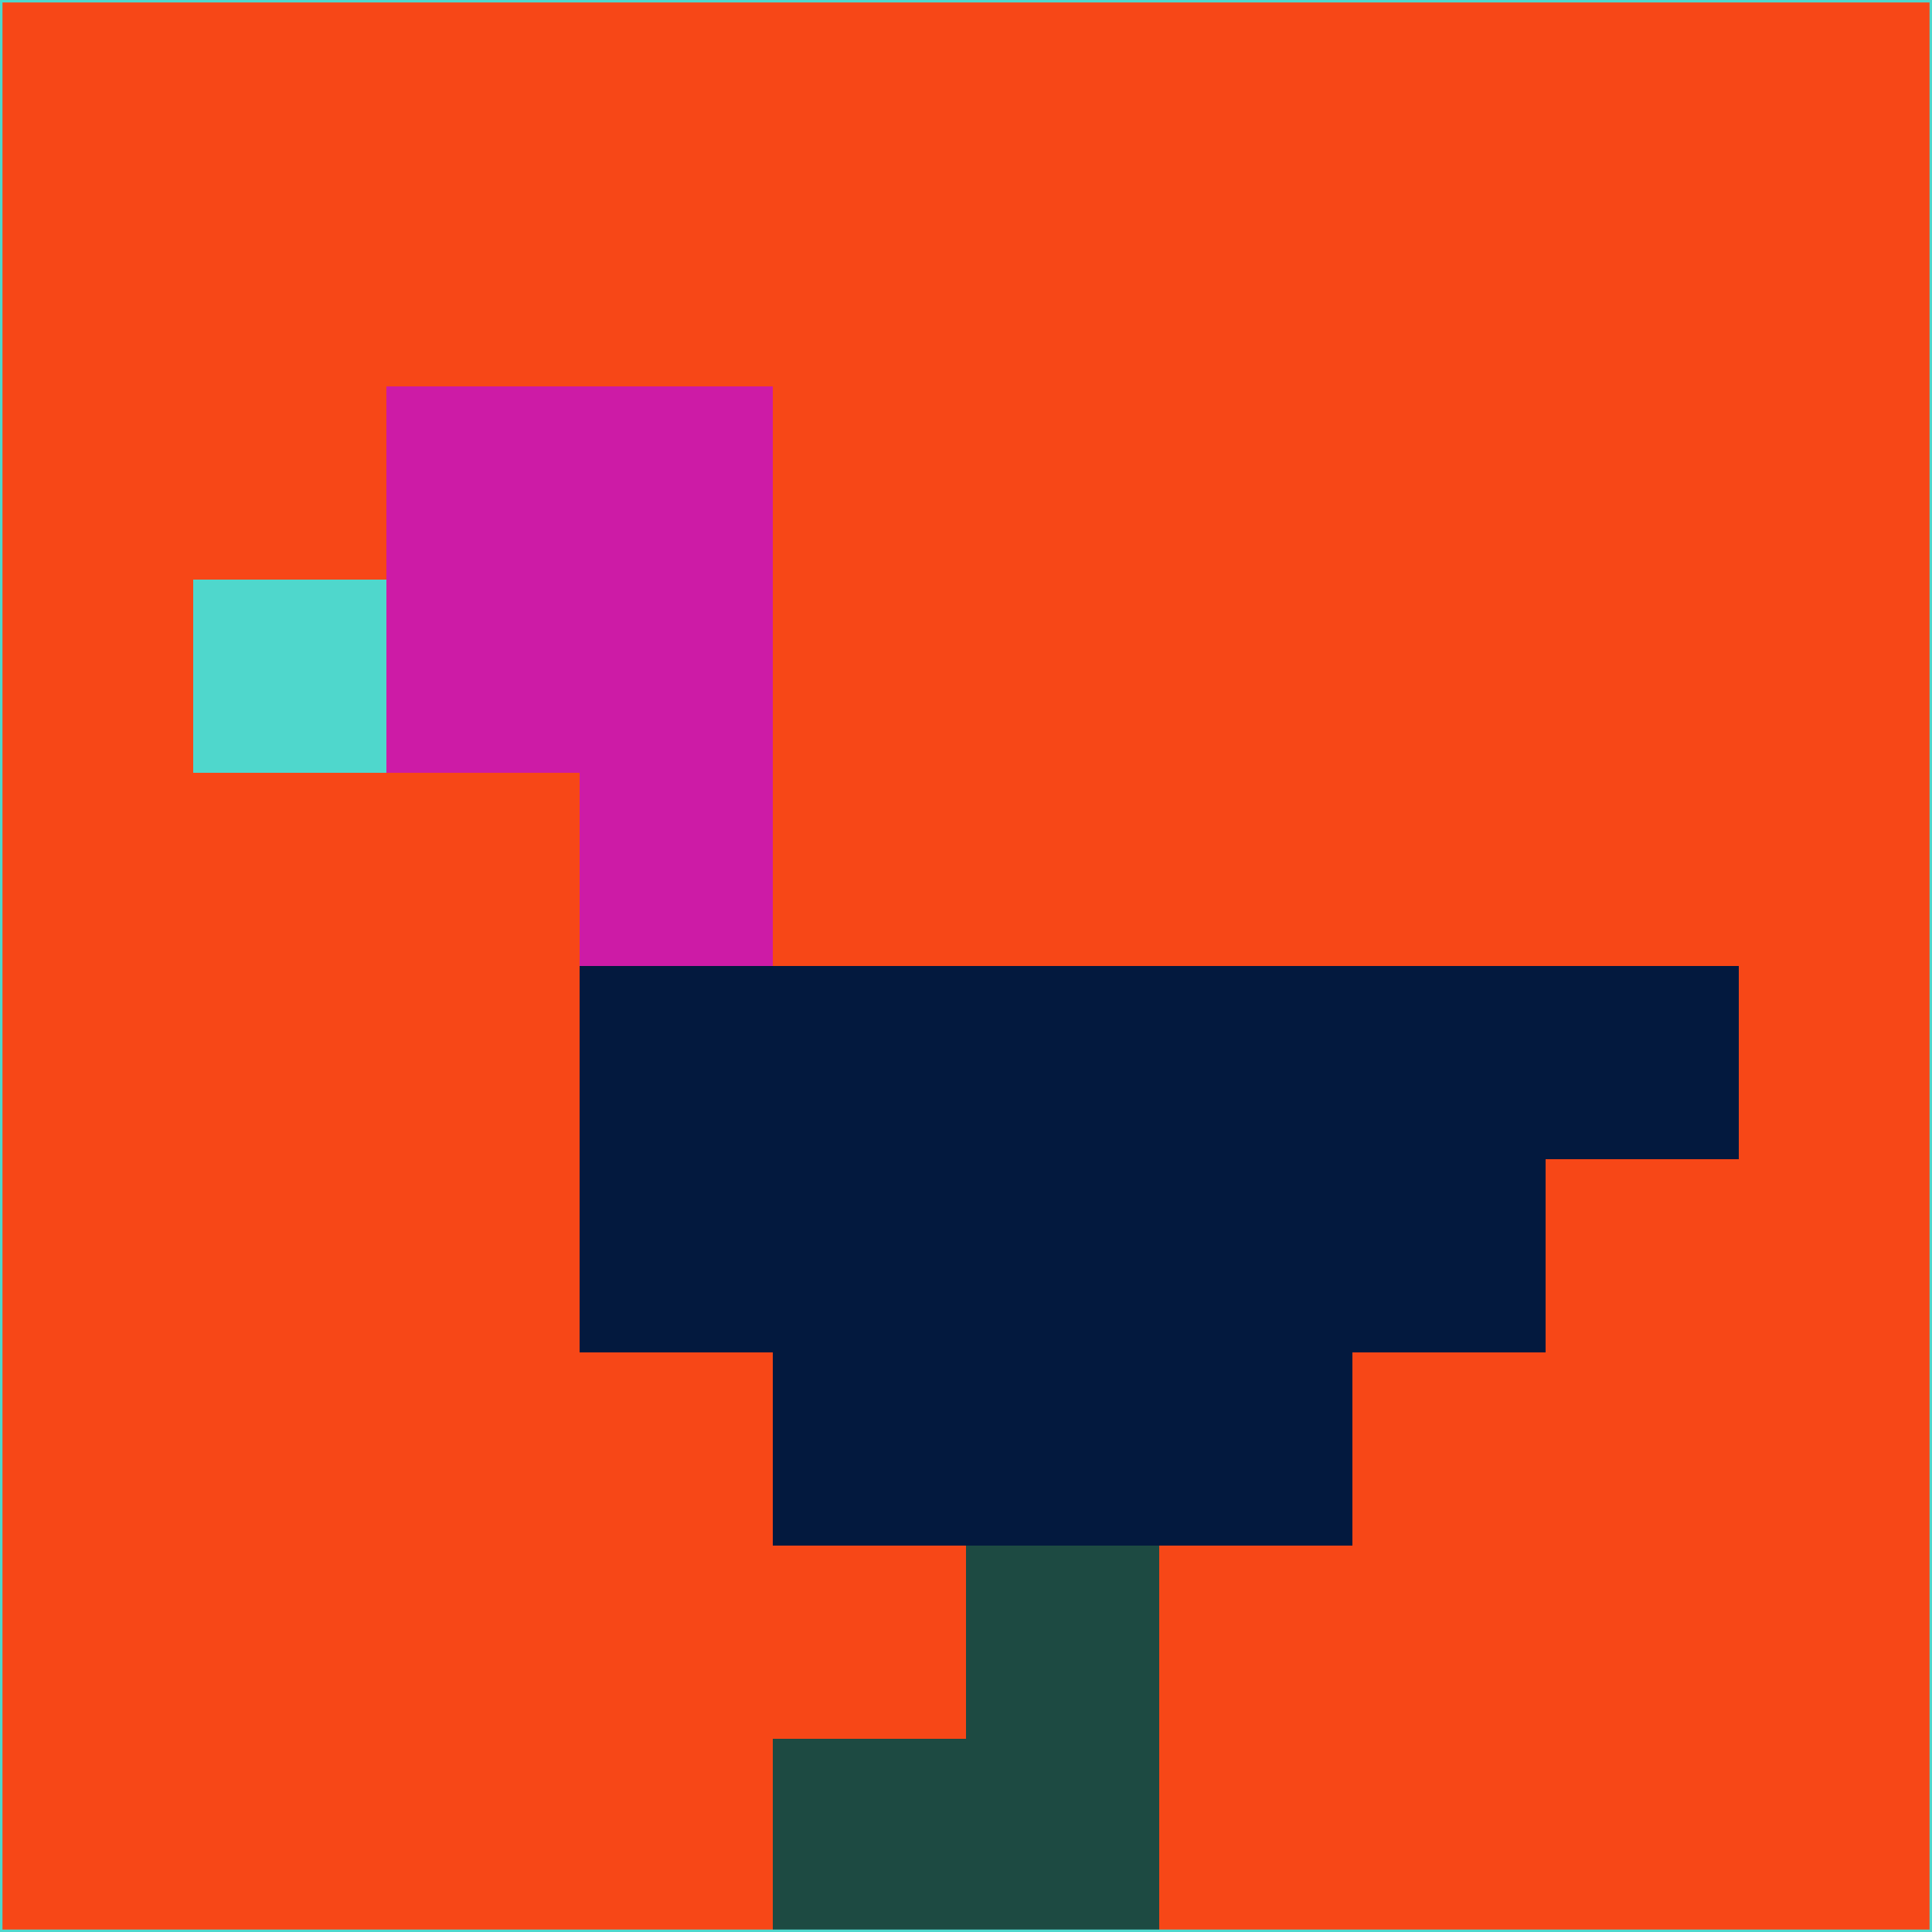 <svg xmlns="http://www.w3.org/2000/svg" version="1.1" width="785" height="785">
  <title>'goose-pfp-694263' by Dmitri Cherniak (Cyberpunk Edition)</title>
  <desc>
    seed=810026
    backgroundColor=#f74717
    padding=20
    innerPadding=0
    timeout=500
    dimension=1
    border=false
    Save=function(){return n.handleSave()}
    frame=12

    Rendered at 2024-09-15T22:37:00.994Z
    Generated in 1ms
    Modified for Cyberpunk theme with new color scheme
  </desc>
  <defs/>
  <rect width="100%" height="100%" fill="#f74717"/>
  <g>
    <g id="0-0">
      <rect x="0" y="0" height="785" width="785" fill="#f74717"/>
      <g>
        <!-- Neon blue -->
        <rect id="0-0-2-2-2-2" x="157" y="157" width="157" height="157" fill="#cd1ba6"/>
        <rect id="0-0-3-2-1-4" x="235.5" y="157" width="78.5" height="314" fill="#cd1ba6"/>
        <!-- Electric purple -->
        <rect id="0-0-4-5-5-1" x="314" y="392.5" width="392.5" height="78.5" fill="#03193e"/>
        <rect id="0-0-3-5-5-2" x="235.5" y="392.5" width="392.5" height="157" fill="#03193e"/>
        <rect id="0-0-4-5-3-3" x="314" y="392.5" width="235.5" height="235.5" fill="#03193e"/>
        <!-- Neon pink -->
        <rect id="0-0-1-3-1-1" x="78.5" y="235.5" width="78.5" height="78.5" fill="#4fd7cc"/>
        <!-- Cyber yellow -->
        <rect id="0-0-5-8-1-2" x="392.5" y="628" width="78.5" height="157" fill="#1d4a42"/>
        <rect id="0-0-4-9-2-1" x="314" y="706.5" width="157" height="78.5" fill="#1d4a42"/>
      </g>
      <rect x="0" y="0" stroke="#4fd7cc" stroke-width="2" height="785" width="785" fill="none"/>
    </g>
  </g>
  <script xmlns=""/>
</svg>